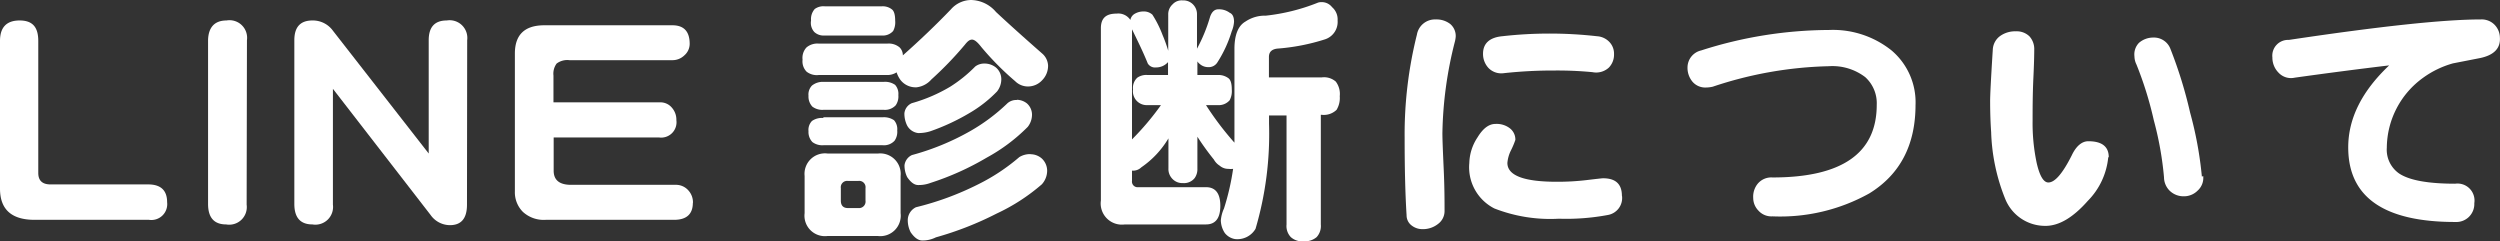 <svg xmlns="http://www.w3.org/2000/svg" viewBox="0 0 244.28 23.58"><rect x="0" y="0" width="244.28" height="23.58" fill="#333333" stroke="none"/><defs><style>.cls-1{fill:#fff;}</style></defs><title>Asset 3</title><g id="Layer_2" data-name="Layer 2"><g id="Layer_1-2" data-name="Layer 1"><path class="cls-1" d="M16.33,19.76a1.55,1.55,0,0,1-1.77,1.72H3.38Q0,21.48,0,18.43V4C0,2.67.64,2,1.92,2s1.82.67,1.82,2V16.9c0,.75.4,1.12,1.2,1.12h9.54c1.23,0,1.85.58,1.85,1.74"/><path class="cls-1" d="M24.1,20a1.72,1.72,0,0,1-2,1.93q-1.77,0-1.77-2v-16C20.36,2.64,21,2,22.13,2a1.72,1.72,0,0,1,2,1.93Z"/><path class="cls-1" d="M45.63,20c0,1.34-.56,2-1.66,2a2.32,2.32,0,0,1-1.9-1L32.53,8.68V20a1.73,1.73,0,0,1-2,1.93q-1.77,0-1.77-2v-16c0-1.29.59-1.93,1.77-1.93a2.42,2.42,0,0,1,2,1L41.89,15V3.93c0-1.29.59-1.93,1.76-1.93a1.73,1.73,0,0,1,2,1.93Z"/><path class="cls-1" d="M67.7,19.81c0,1.11-.61,1.67-1.84,1.67H53.32a3,3,0,0,1-2.23-.78,2.7,2.7,0,0,1-.78-2V5.23q0-2.76,2.88-2.76H65.7c1.13,0,1.69.61,1.69,1.82a1.49,1.49,0,0,1-.52,1.12,1.66,1.66,0,0,1-1.17.47H55.64a1.73,1.73,0,0,0-1.25.33,1.66,1.66,0,0,0-.31,1.17V10h10.4a1.46,1.46,0,0,1,1.17.52,1.77,1.77,0,0,1,.44,1.22,1.5,1.5,0,0,1-1.71,1.69H54.1v3.25c0,.92.57,1.38,1.7,1.38H66a1.61,1.61,0,0,1,1.24.52,1.74,1.74,0,0,1,.47,1.27"/><path class="cls-1" d="M94.87,0a3.28,3.28,0,0,1,2.45,1.17q1.74,1.63,4.57,4.11a1.66,1.66,0,0,1,.52,1.12,2,2,0,0,1-.57,1.43,1.88,1.88,0,0,1-1.38.62,1.77,1.77,0,0,1-1.27-.52,27.84,27.84,0,0,1-3.3-3.33c-.37-.48-.67-.73-.91-.73s-.44.17-.7.5A33.82,33.82,0,0,1,91,7.77a2.26,2.26,0,0,1-1.43.76A1.87,1.87,0,0,1,88,7.83a2.62,2.62,0,0,1-.39-.76,1.7,1.7,0,0,1-1,.26H80A1.62,1.62,0,0,1,78.81,7a1.44,1.44,0,0,1-.39-1.17,1.49,1.49,0,0,1,.39-1.2A1.65,1.65,0,0,1,80,4.26h6.71a1.64,1.64,0,0,1,1.19.37,1.09,1.09,0,0,1,.32.78q2.56-2.27,4.7-4.5a2.66,2.66,0,0,1,2-.91m-14,15h4.89A2,2,0,0,1,88,17.19v3.64a2,2,0,0,1-2.23,2.23H80.86a2,2,0,0,1-2.24-2.23V17.19A2,2,0,0,1,80.86,15M80.47,8h5.88a1.7,1.7,0,0,1,1.11.29,1.31,1.31,0,0,1,.32,1,1.51,1.51,0,0,1-.26,1,1.43,1.43,0,0,1-1.17.44H80.47a1.61,1.61,0,0,1-1.09-.31A1.42,1.42,0,0,1,79,9.36a1.25,1.25,0,0,1,.34-1A1.67,1.67,0,0,1,80.47,8m0,3.46h5.77a1.75,1.75,0,0,1,1.12.29,1.32,1.32,0,0,1,.31,1,1.51,1.51,0,0,1-.26,1,1.41,1.41,0,0,1-1.17.44H80.47a1.61,1.61,0,0,1-1.09-.31A1.42,1.42,0,0,1,79,12.82a1.25,1.25,0,0,1,.34-1,1.67,1.67,0,0,1,1.09-.29M80.57.62h5.57a1.44,1.44,0,0,1,1,.29c.22.16.33.53.33,1.12a1.79,1.79,0,0,1-.2,1,1.34,1.34,0,0,1-1.12.44H80.57a1.33,1.33,0,0,1-1-.34A1.33,1.33,0,0,1,79.25,2,1.48,1.48,0,0,1,79.61.88a1.43,1.43,0,0,1,1-.26m3.25,19.71a.64.64,0,0,0,.71-.73V18.38a.62.62,0,0,0-.71-.7h-1a.62.62,0,0,0-.7.7V19.6c0,.49.24.73.7.73ZM96.2,6.21a1.76,1.76,0,0,1,1.12.39,1.5,1.5,0,0,1,.52,1.12,1.94,1.94,0,0,1-.42,1.22,12.45,12.45,0,0,1-2.75,2.14,20.86,20.86,0,0,1-3.75,1.74A3.73,3.73,0,0,1,89.7,13a1.42,1.42,0,0,1-1.07-.75,2.64,2.64,0,0,1-.26-1.17,1.21,1.21,0,0,1,.73-1,15.51,15.51,0,0,0,3.75-1.61A13.49,13.49,0,0,0,95.29,6.5a1.44,1.44,0,0,1,.91-.29m3.15,3.54a1.62,1.62,0,0,1,1,.36,1.48,1.48,0,0,1,.49,1.07,1.94,1.94,0,0,1-.42,1.22,17.26,17.26,0,0,1-4,3,27,27,0,0,1-5.49,2.47,3.25,3.25,0,0,1-1.22.21c-.36,0-.72-.26-1.07-.78a2.59,2.59,0,0,1-.26-1.15,1.27,1.27,0,0,1,.73-1,24.35,24.35,0,0,0,5.64-2.31,18.22,18.22,0,0,0,3.7-2.76,1.32,1.32,0,0,1,.91-.31m1.32,5.3a1.68,1.68,0,0,1,1.12.42,1.65,1.65,0,0,1,.52,1.2,2,2,0,0,1-.52,1.32,18.88,18.88,0,0,1-4.42,2.86,31.73,31.73,0,0,1-5.93,2.32,2.92,2.92,0,0,1-1.32.31c-.4,0-.78-.27-1.15-.81a2.58,2.58,0,0,1-.28-1.22,1.41,1.41,0,0,1,.8-1.22A28.47,28.47,0,0,0,95.6,18a19.25,19.25,0,0,0,4-2.65,2,2,0,0,1,1.12-.29"/><path class="cls-1" d="M111.7,1.12a1.25,1.25,0,0,1,.9.31,10.48,10.48,0,0,1,1,2,13.82,13.82,0,0,1,.55,1.53V1.43a1.3,1.3,0,0,1,.42-1,1.2,1.2,0,0,1,1-.39,1.31,1.31,0,0,1,1,.39,1.35,1.35,0,0,1,.39,1V4.91a.88.88,0,0,0,0-.15,15.78,15.78,0,0,0,1.28-3.12c.17-.49.44-.73.8-.73a1.74,1.74,0,0,1,1.12.34c.28.12.42.41.42.88a2.91,2.91,0,0,1-.23.94,12,12,0,0,1-1.38,3,1,1,0,0,1-.94.49,1.24,1.24,0,0,1-.8-.31A1,1,0,0,1,117,6V7.33H119a1.59,1.59,0,0,1,1,.29c.24.15.36.53.36,1.12a1.89,1.89,0,0,1-.21,1.06,1.42,1.42,0,0,1-1.19.47h-1.12a29.24,29.24,0,0,0,2.78,3.67c0-.61,0-1.23,0-1.85V4.78c0-1.36.36-2.26,1.07-2.67a3.39,3.39,0,0,1,2-.58A19.2,19.2,0,0,0,128.7.29a.91.91,0,0,1,.36-.08,1.28,1.28,0,0,1,1.1.49A1.58,1.58,0,0,1,130.7,2a1.79,1.79,0,0,1-1.22,1.84,20.14,20.14,0,0,1-4.68.91q-.81.1-.81.81v2h5.18a1.74,1.74,0,0,1,1.35.41,2,2,0,0,1,.39,1.43,2.23,2.23,0,0,1-.31,1.33,1.79,1.79,0,0,1-1.43.49h-.11V21.94a1.6,1.6,0,0,1-.41,1.23,1.81,1.81,0,0,1-1.3.41,1.66,1.66,0,0,1-1.22-.41,1.56,1.56,0,0,1-.42-1.23V11.28H124v.81a32.8,32.8,0,0,1-1.32,10.27,2.06,2.06,0,0,1-2,1,1.6,1.6,0,0,1-1-.59,2.33,2.33,0,0,1-.39-1.23,3.48,3.48,0,0,1,.31-1.17,24.22,24.22,0,0,0,.89-3.87,2.26,2.26,0,0,1-.47,0,1.27,1.27,0,0,1-.84-.31,1.66,1.66,0,0,1-.57-.6A25.34,25.34,0,0,1,117,13.36v3.1a1.51,1.51,0,0,1-.26.93,1.32,1.32,0,0,1-1.14.5,1.34,1.34,0,0,1-1.12-.5,1.36,1.36,0,0,1-.31-.93V13.52a9,9,0,0,1-2.65,2.83,1.14,1.14,0,0,1-.91.32v1a.55.55,0,0,0,.62.62h6.61c.93,0,1.4.61,1.4,1.82s-.47,1.82-1.4,1.82h-7.93a2.07,2.07,0,0,1-2.34-2.34V2.76c0-1,.51-1.43,1.53-1.43a1.41,1.41,0,0,1,1.35.62.87.87,0,0,1,.42-.6,1.68,1.68,0,0,1,.86-.23m-1.12,1.77V13.62a26.41,26.41,0,0,0,2.83-3.35h-1.3a1.35,1.35,0,0,1-1.43-1.53,1.35,1.35,0,0,1,.42-1.15,1.53,1.53,0,0,1,1-.26h2V6l0,.07a1.55,1.55,0,0,1-1.17.52.83.83,0,0,1-.81-.39c-.45-1.12-1-2.23-1.53-3.32"/><path class="cls-1" d="M142.24,3.59a3,3,0,0,1-.07.44A38.24,38.24,0,0,0,140.94,13c0,.63.05,1.82.13,3.59s.08,3.13.08,4.08a1.56,1.56,0,0,1-.62,1.2,2.37,2.37,0,0,1-1.54.52,1.7,1.7,0,0,1-1.06-.36,1.24,1.24,0,0,1-.49-1q-.19-3-.19-7.56a40.11,40.11,0,0,1,1.2-10.09A1.79,1.79,0,0,1,140.3,1.9a2.19,2.19,0,0,1,1.4.44,1.53,1.53,0,0,1,.54,1.25m16.25,15.55A1.68,1.68,0,0,1,157.14,21a22,22,0,0,1-4.81.37,15,15,0,0,1-6.31-1,4.51,4.51,0,0,1-2.45-4.44,4.73,4.73,0,0,1,.81-2.52c.53-.87,1.11-1.3,1.74-1.3a2.11,2.11,0,0,1,1.43.44,1.39,1.39,0,0,1,.52,1.12,8.16,8.16,0,0,1-.42,1,3.37,3.37,0,0,0-.36,1.25q0,1.85,4.86,1.84A23.74,23.74,0,0,0,155,17.6c1-.12,1.54-.18,1.64-.18,1.23,0,1.84.57,1.84,1.72m-.77-13.86a1.82,1.82,0,0,1-.5,1.32,1.83,1.83,0,0,1-1.61.45,36.16,36.16,0,0,0-3.72-.16,44.31,44.31,0,0,0-4.94.26,1.74,1.74,0,0,1-1.48-.49,2,2,0,0,1-.55-1.41c0-1,.63-1.59,1.88-1.71a41.26,41.26,0,0,1,9.25,0,1.82,1.82,0,0,1,1.27.62,1.65,1.65,0,0,1,.4,1.12"/><path class="cls-1" d="M187.17,10.24q0,5.88-4.52,8.66a17.88,17.88,0,0,1-9.46,2.24,1.69,1.69,0,0,1-1.36-.55,1.78,1.78,0,0,1-.52-1.25,2,2,0,0,1,.45-1.4,1.73,1.73,0,0,1,1.43-.6q10.19,0,10.19-7.1a3.44,3.44,0,0,0-1.12-2.7,5.28,5.28,0,0,0-3.56-1.07,38.19,38.19,0,0,0-11.34,2,3,3,0,0,1-.65.08A1.64,1.64,0,0,1,165.39,8a2.11,2.11,0,0,1-.5-1.43,1.71,1.71,0,0,1,1.33-1.64,41.21,41.21,0,0,1,12.48-2,9.16,9.16,0,0,1,6.13,2,6.64,6.64,0,0,1,2.34,5.35"/><path class="cls-1" d="M206,15.37a7,7,0,0,1-2,4.26q-2.16,2.45-4.14,2.44a4.2,4.2,0,0,1-3.92-2.62,18.91,18.91,0,0,1-1.38-6.53c-.07-1-.1-2.06-.1-3.07,0-.52.08-2.18.26-5a1.74,1.74,0,0,1,.7-1.32,2.53,2.53,0,0,1,1.56-.47,1.78,1.78,0,0,1,1.32.49,1.84,1.84,0,0,1,.47,1.3c0,.14,0,1-.08,2.68s-.08,3.2-.08,4.24a18.78,18.78,0,0,0,.4,4.16c.29,1.26.67,1.9,1.14,1.9.64,0,1.4-.89,2.29-2.66.43-.91,1-1.37,1.61-1.37q2,0,2,1.56m9.23,1.84a1.67,1.67,0,0,1-.55,1.43,1.87,1.87,0,0,1-1.35.55,1.93,1.93,0,0,1-1.33-.5,1.86,1.86,0,0,1-.6-1.35,32.22,32.22,0,0,0-1-5.59,35,35,0,0,0-1.69-5.43,1.89,1.89,0,0,1-.2-.81A1.62,1.62,0,0,1,209,4.19a2.12,2.12,0,0,1,1.4-.52,1.72,1.72,0,0,1,1.69,1.14A43,43,0,0,1,214,11a36.24,36.24,0,0,1,1.15,6.26"/><path class="cls-1" d="M244.27,3.67q.1,1.57-1.92,2l-2.66.52a9.15,9.15,0,0,0-2.91,1.4,8.5,8.5,0,0,0-3.56,6.84,2.83,2.83,0,0,0,1.2,2.52q1.5,1,5.48,1a1.66,1.66,0,0,1,1.87,1.9,1.76,1.76,0,0,1-1.87,1.84q-10.46,0-10.45-7.3,0-4.22,4-8-4.44.53-9.23,1.2a1.66,1.66,0,0,1-1.58-.49,2.08,2.08,0,0,1-.6-1.49,1.54,1.54,0,0,1,1.61-1.71Q237,1.9,242.4,1.9a1.76,1.76,0,0,1,1.35.52,1.84,1.84,0,0,1,.52,1.25"/></g></g></svg>
